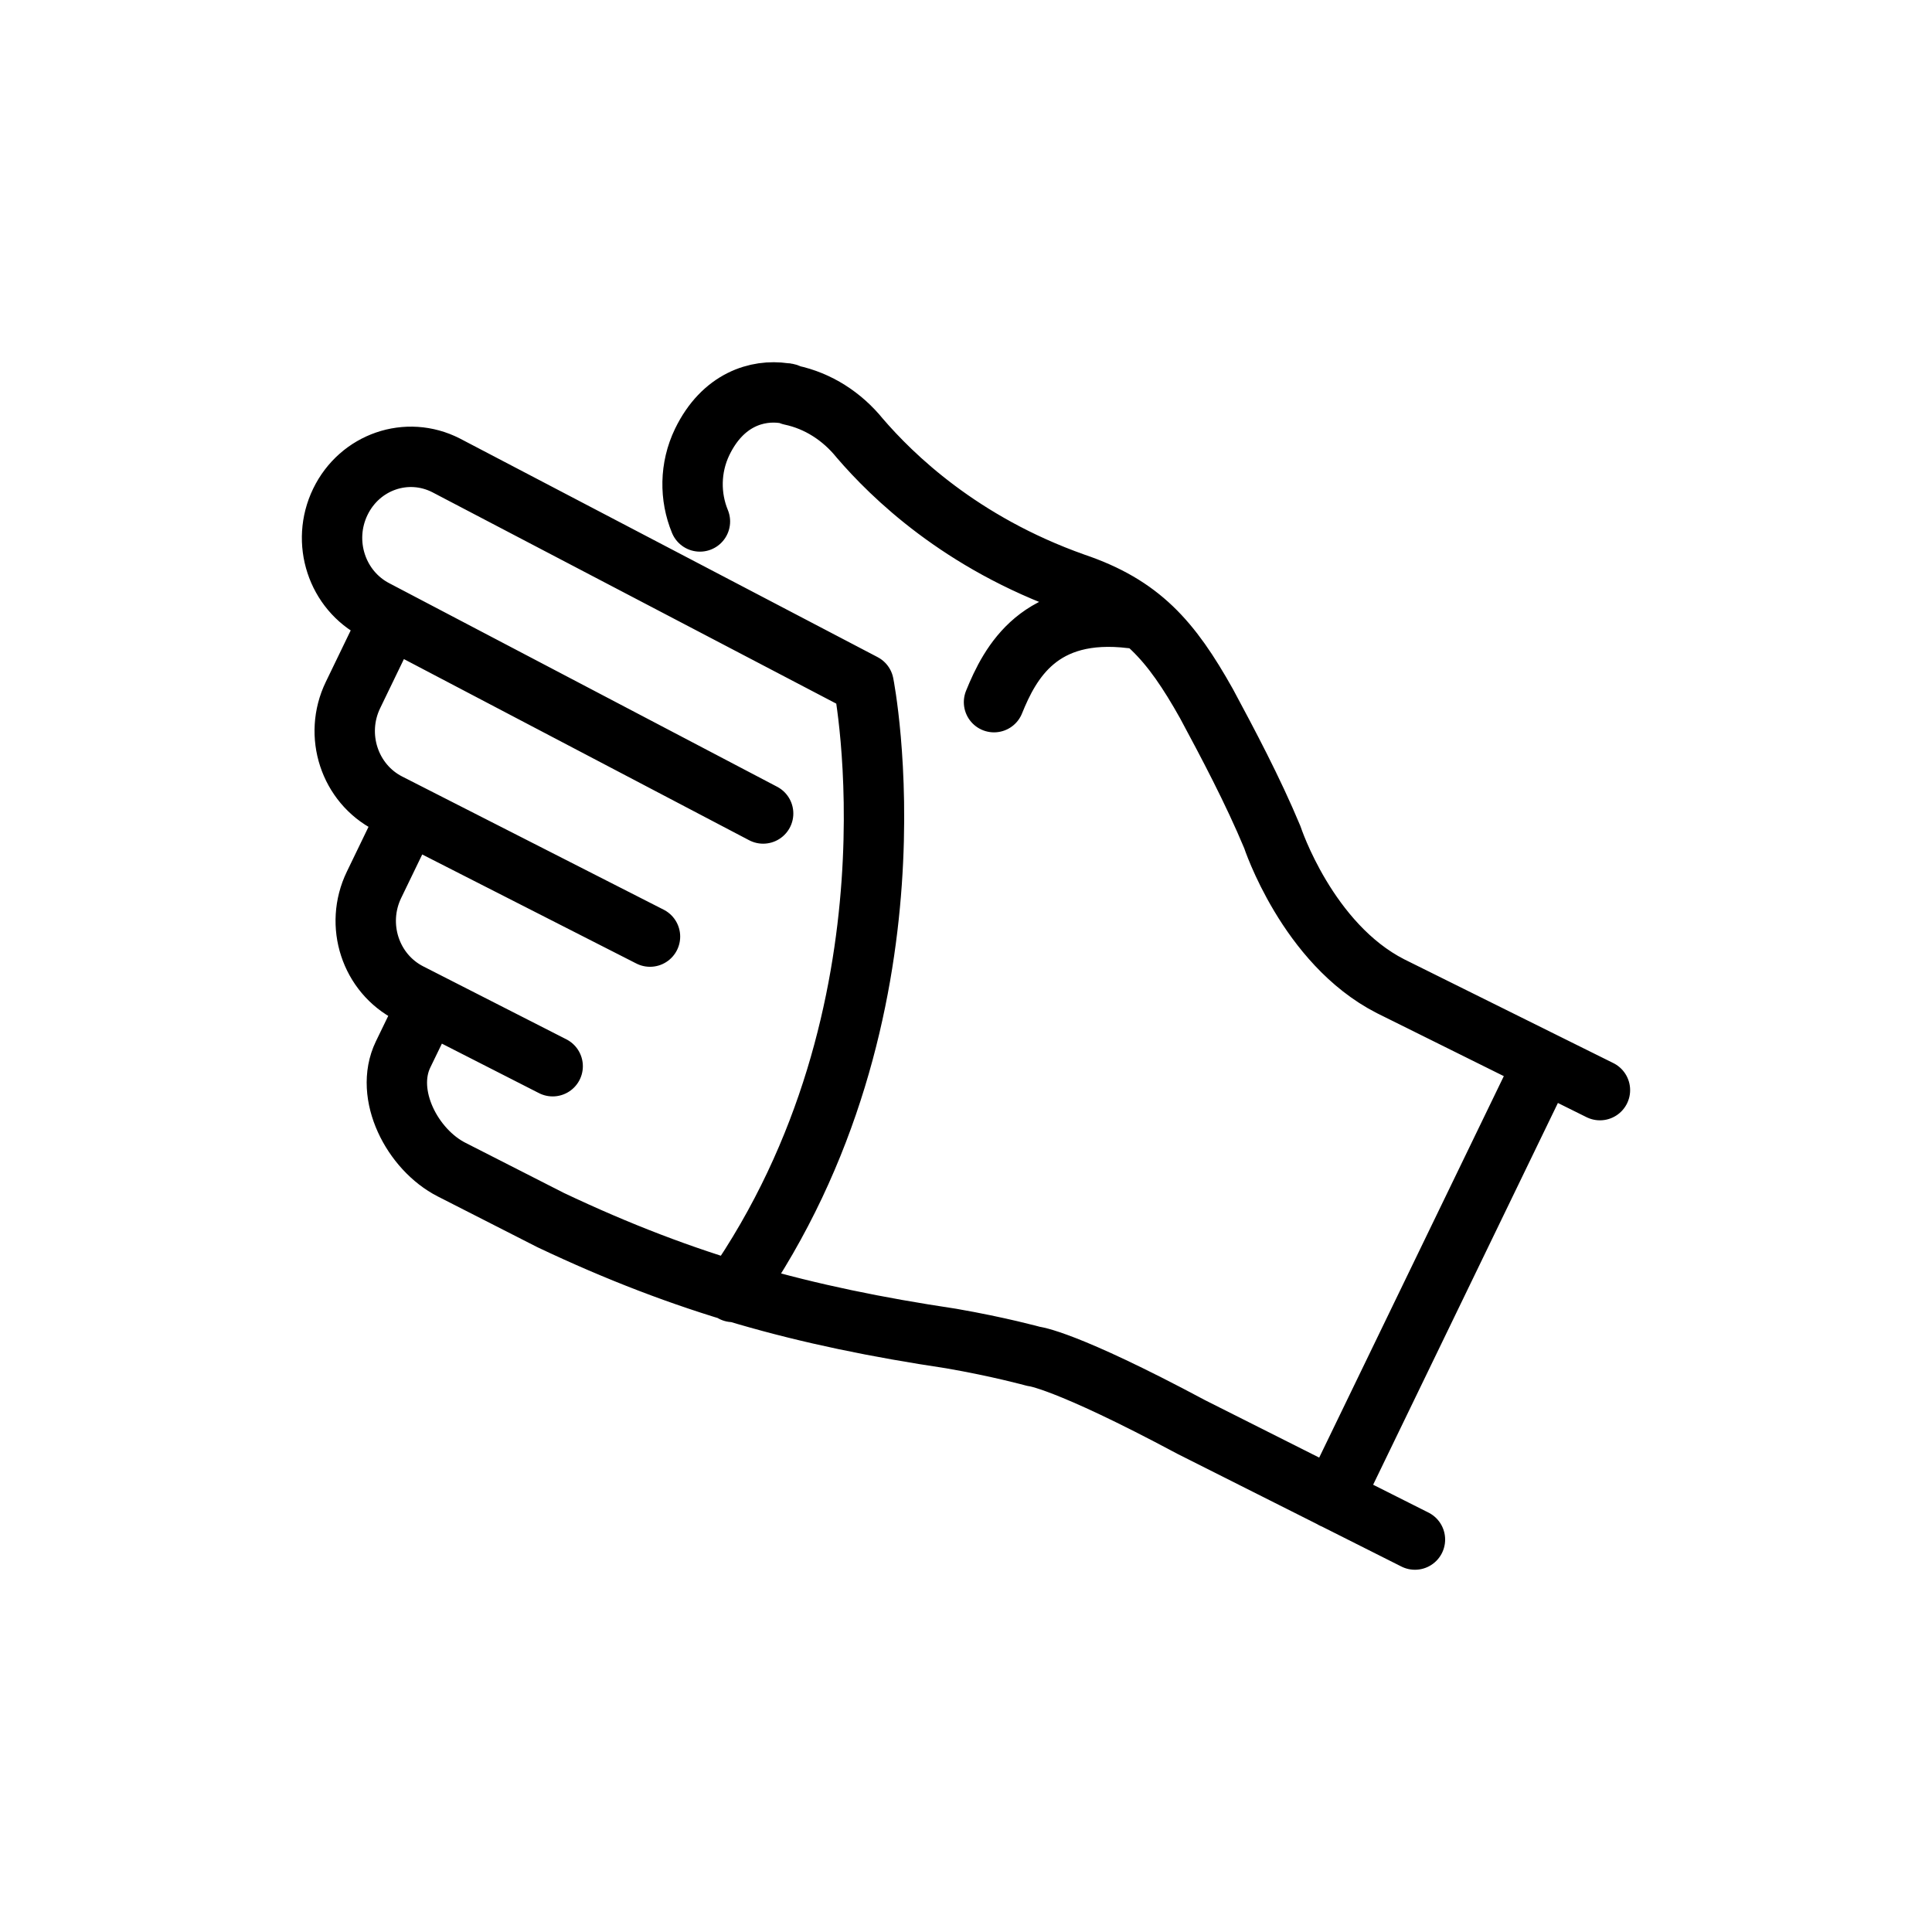 <svg width="32" height="32" viewBox="0 0 32 32" fill="none" xmlns="http://www.w3.org/2000/svg">
<path d="M12.64 13.474L6.227 10.109C5.579 9.779 5.315 8.977 5.637 8.312C5.959 7.647 6.741 7.377 7.389 7.708L14.304 11.327C14.304 11.327 15.383 16.742 12.139 21.399M11.593 8.637C11.425 8.23 11.424 7.748 11.631 7.319C11.974 6.612 12.547 6.449 12.986 6.512C13.038 6.512 13.059 6.523 13.101 6.544C13.55 6.639 13.947 6.895 14.241 7.258C14.774 7.878 15.905 8.988 17.796 9.658C18.893 10.029 19.395 10.606 19.983 11.654C20.339 12.317 20.748 13.086 21.074 13.867C21.074 13.867 21.653 15.632 23.032 16.335L26.5 18.056M10.766 15.513L6.436 13.308C5.788 12.978 5.525 12.175 5.847 11.511L6.39 10.388M9.154 17.66L6.784 16.452C6.136 16.122 5.873 15.32 6.195 14.655L6.753 13.501M23.436 25.5L19.733 23.637C17.622 22.508 17.121 22.466 17.121 22.466C17.121 22.466 16.546 22.307 15.753 22.17C13.299 21.802 11.367 21.273 9.12 20.208L7.479 19.372C6.831 19.042 6.355 18.131 6.676 17.466L7.088 16.616M25.555 17.635L22.078 24.819M16.464 11.63C16.732 10.968 17.222 10.051 18.746 10.239" stroke="black" stroke-miterlimit="10" stroke-linecap="round" stroke-linejoin="round"/>
</svg>

